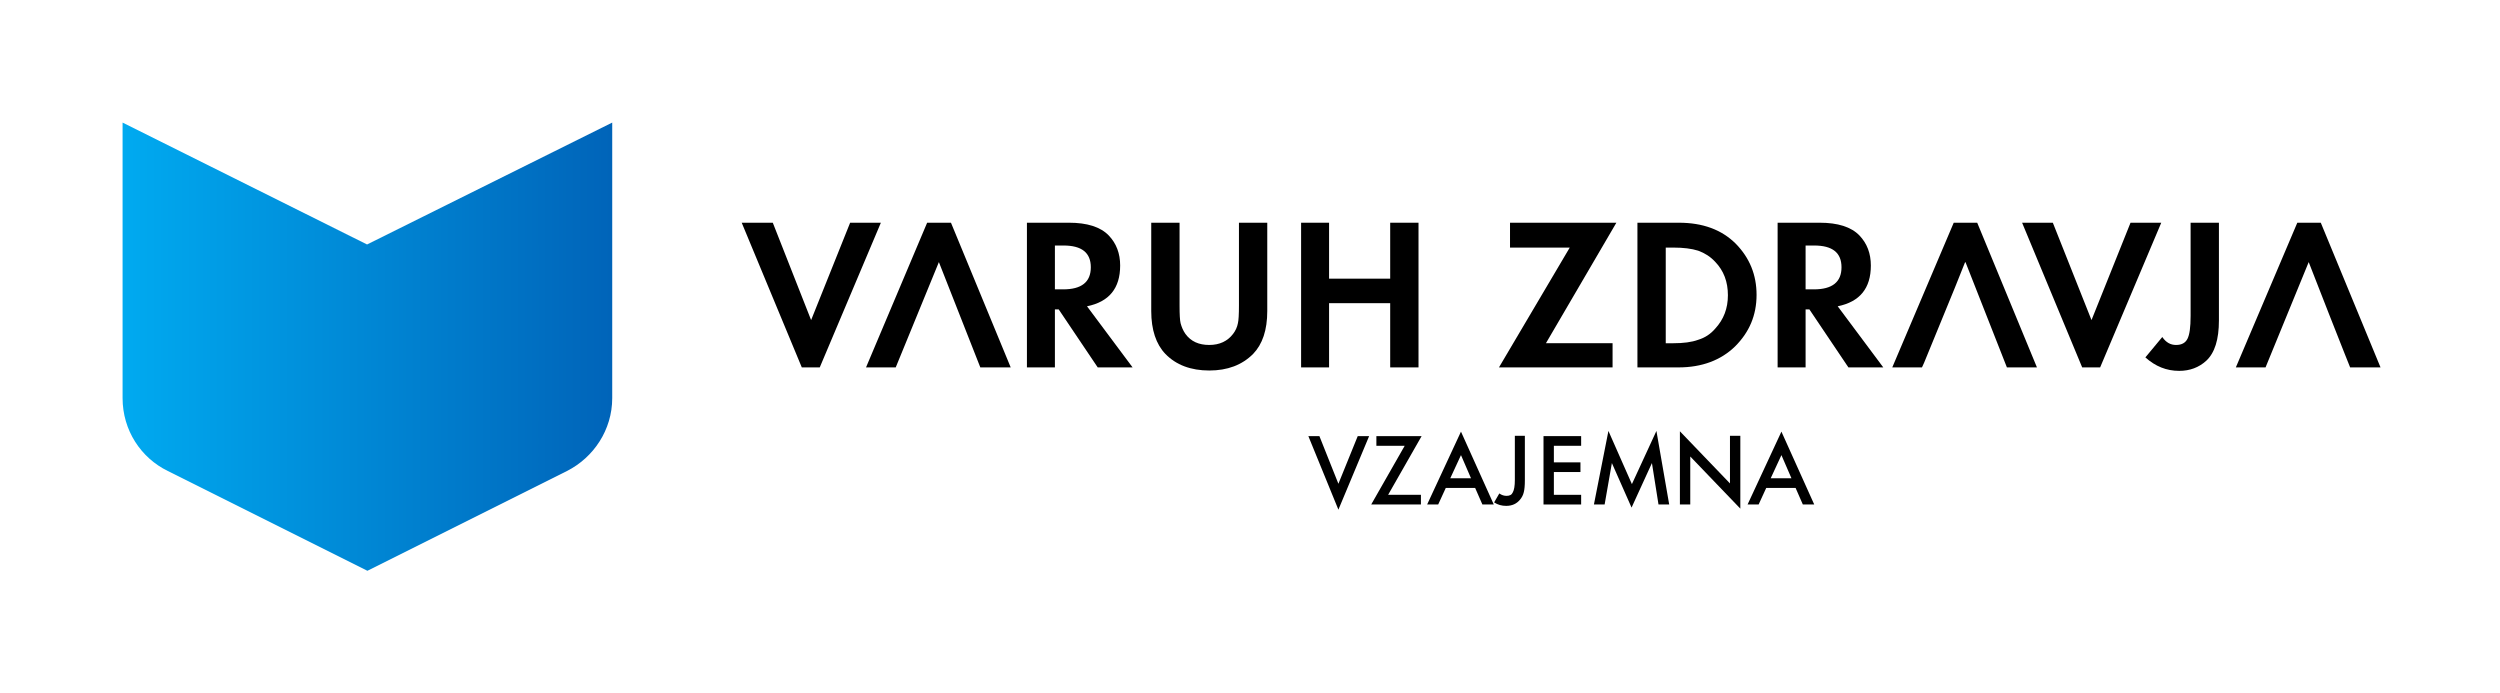 <?xml version="1.0" encoding="utf-8"?>
<!-- Generator: Adobe Illustrator 24.0.2, SVG Export Plug-In . SVG Version: 6.00 Build 0)  -->
<svg version="1.1" xmlns="http://www.w3.org/2000/svg" xmlns:xlink="http://www.w3.org/1999/xlink" x="0px" y="0px"
	 viewBox="0 0 724 200.6" style="enable-background:new 0 0 724 200.6;" xml:space="preserve">
<style type="text/css">
	.st0{display:none;}
	.st1{fill:url(#SVGID_1_);}
</style>
<g id="RAZMERJA" class="st0">
</g>
<g id="LOGO">
	<linearGradient id="SVGID_1_" gradientUnits="userSpaceOnUse" x1="35.468" y1="100.337" x2="177.2" y2="100.337">
		<stop  offset="2.398106e-04" style="stop-color:#00AAF0"/>
		<stop  offset="1" style="stop-color:#0064B9"/>
	</linearGradient>
	<path class="st1" d="M106.3,70.8L35.5,35.5v79.8c0,9.3,5.3,17.3,13.1,21.1l57.8,28.9l57.8-28.9c7.7-3.9,13.1-11.9,13.1-21.1V35.5
		L106.3,70.8z"/>
	<g>
		<polygon points="223.8,64.5 234.9,92.7 246.2,64.5 255.1,64.5 237.4,106.4 232.2,106.4 214.8,64.5 		"/>
		<path d="M305.5,106.4V89.6h1.1l11.3,16.8h10.1l-13.2-17.7c6.4-1.3,9.6-5.2,9.6-11.8c0-3.5-1.1-6.4-3.3-8.7
			c-2.4-2.5-6.3-3.7-11.5-3.7h-12.2v41.9H305.5z M305.5,71.1h2.5c5.3,0,7.9,2.1,7.9,6.3c0,4.3-2.7,6.4-8,6.4h-2.4V71.1z"/>
		<path d="M341.6,64.5v24c0,2.6,0.1,4.3,0.3,5.1c0.3,1.1,0.7,2.1,1.4,3.1c1.6,2.2,3.9,3.2,6.9,3.2c3,0,5.3-1.1,6.9-3.2
			c0.7-0.9,1.2-2,1.4-3.1c0.2-0.8,0.3-2.6,0.3-5.1v-24h8.2v25.6c0,5.5-1.4,9.6-4.1,12.4c-3.2,3.2-7.4,4.8-12.7,4.8
			c-5.3,0-9.6-1.6-12.7-4.8c-2.7-2.8-4.1-7-4.1-12.4V64.5H341.6z"/>
		<polygon points="384.9,80.7 402.6,80.7 402.6,64.5 410.8,64.5 410.8,106.4 402.6,106.4 402.6,87.8 384.9,87.8 384.9,106.4 
			376.8,106.4 376.8,64.5 384.9,64.5 		"/>
		<polygon points="447.7,99.4 467,99.4 467,106.4 434.1,106.4 454.6,71.7 437.3,71.7 437.3,64.5 468.1,64.5 		"/>
		<path d="M486.1,106.4c6.8,0,12.3-2.1,16.4-6.1c4.1-4.1,6.2-9,6.2-14.9c0-5.8-2-10.7-6-14.8c-4.1-4.1-9.6-6.1-16.5-6.1h-12v41.9
			H486.1z M482.4,71.7h2.2c2.9,0,5.3,0.3,7.2,0.9c1.9,0.7,3.5,1.7,4.9,3.2c2.5,2.6,3.7,5.8,3.7,9.7c0,3.8-1.2,7-3.7,9.7
			c-1.3,1.5-2.9,2.6-4.9,3.2c-1.9,0.7-4.3,1-7.2,1h-2.2V71.7z"/>
		<path d="M522.9,106.4V89.6h1.1l11.3,16.8h10.1l-13.2-17.7c6.4-1.3,9.6-5.2,9.6-11.8c0-3.5-1.1-6.4-3.3-8.7
			c-2.4-2.5-6.3-3.7-11.5-3.7h-12.2v41.9H522.9z M522.9,71.1h2.5c5.3,0,7.9,2.1,7.9,6.3c0,4.3-2.7,6.4-8,6.4h-2.4V71.1z"/>
		<polygon points="594.5,64.5 605.7,92.7 617,64.5 625.9,64.5 608.2,106.4 603,106.4 585.6,64.5 		"/>
		<path d="M642.6,64.5v28.3c0,5.5-1.2,9.4-3.7,11.7c-2.1,1.9-4.7,2.9-7.8,2.9c-3.7,0-6.9-1.3-9.8-3.9l4.9-5.9c1.1,1.6,2.4,2.3,4,2.3
			c1.6,0,2.7-0.6,3.3-1.8c0.6-1.2,0.9-3.3,0.9-6.6V64.5H642.6z"/>
		<polygon points="271.9,75.9 283.9,106.4 292.7,106.4 275.4,64.5 268.5,64.5 250.8,106.4 259.4,106.4 		"/>
		<polygon points="557.2,105.1 566.1,83.4 569.1,75.9 569.2,76 569.2,75.9 581.2,106.4 589.9,106.4 572.6,64.5 565.8,64.5 
			548,106.4 556.6,106.4 		"/>
		<polygon points="668.6,75.9 668.6,76 668.6,75.9 674.5,91 674.5,91 679,102.4 680.6,106.4 689.4,106.4 672.1,64.5 665.3,64.5 
			647.5,106.4 656.1,106.4 		"/>
	</g>
	<g>
		<path d="M382.1,126.3l5.5,13.8l5.6-13.8h3.3l-8.9,21.3l-8.7-21.3H382.1z"/>
		<path d="M402,143.3h9.5v2.8h-14.4l9.7-17h-8.2v-2.8h13.1L402,143.3z"/>
		<path d="M427.2,141.3h-8.5l-2.2,4.8h-3.2l9.8-21.1l9.5,21.1h-3.3L427.2,141.3z M426,138.5l-2.9-6.7l-3.1,6.7H426z"/>
		<path d="M441.6,126.3v12.8c0,1.5-0.1,2.6-0.3,3.4c-0.2,0.9-0.6,1.6-1.1,2.2c-1,1.2-2.3,1.8-4,1.8c-1.3,0-2.4-0.3-3.5-1l1.5-2.6
			c0.7,0.5,1.4,0.7,2.1,0.7c0.9,0,1.5-0.3,1.8-1c0.4-0.7,0.6-1.9,0.6-3.6v-12.8H441.6z"/>
		<path d="M457.9,129.1h-7.9v4.8h7.7v2.8h-7.7v6.6h7.9v2.8h-10.9v-19.8h10.9V129.1z"/>
		<path d="M461.6,146.1l4.2-21.3l6.8,15.4l7.1-15.4l3.7,21.3h-3.1l-1.9-12l-5.9,12.9l-5.7-12.9l-2.1,12H461.6z"/>
		<path d="M486.5,146.1v-21.2L501,140v-13.8h3v21.1l-14.5-15.1v13.9H486.5z"/>
		<path d="M520,141.3h-8.5l-2.2,4.8h-3.2l9.8-21.1l9.5,21.1h-3.3L520,141.3z M518.8,138.5l-2.9-6.7l-3.1,6.7H518.8z"/>
	</g>
</g>
</svg>

